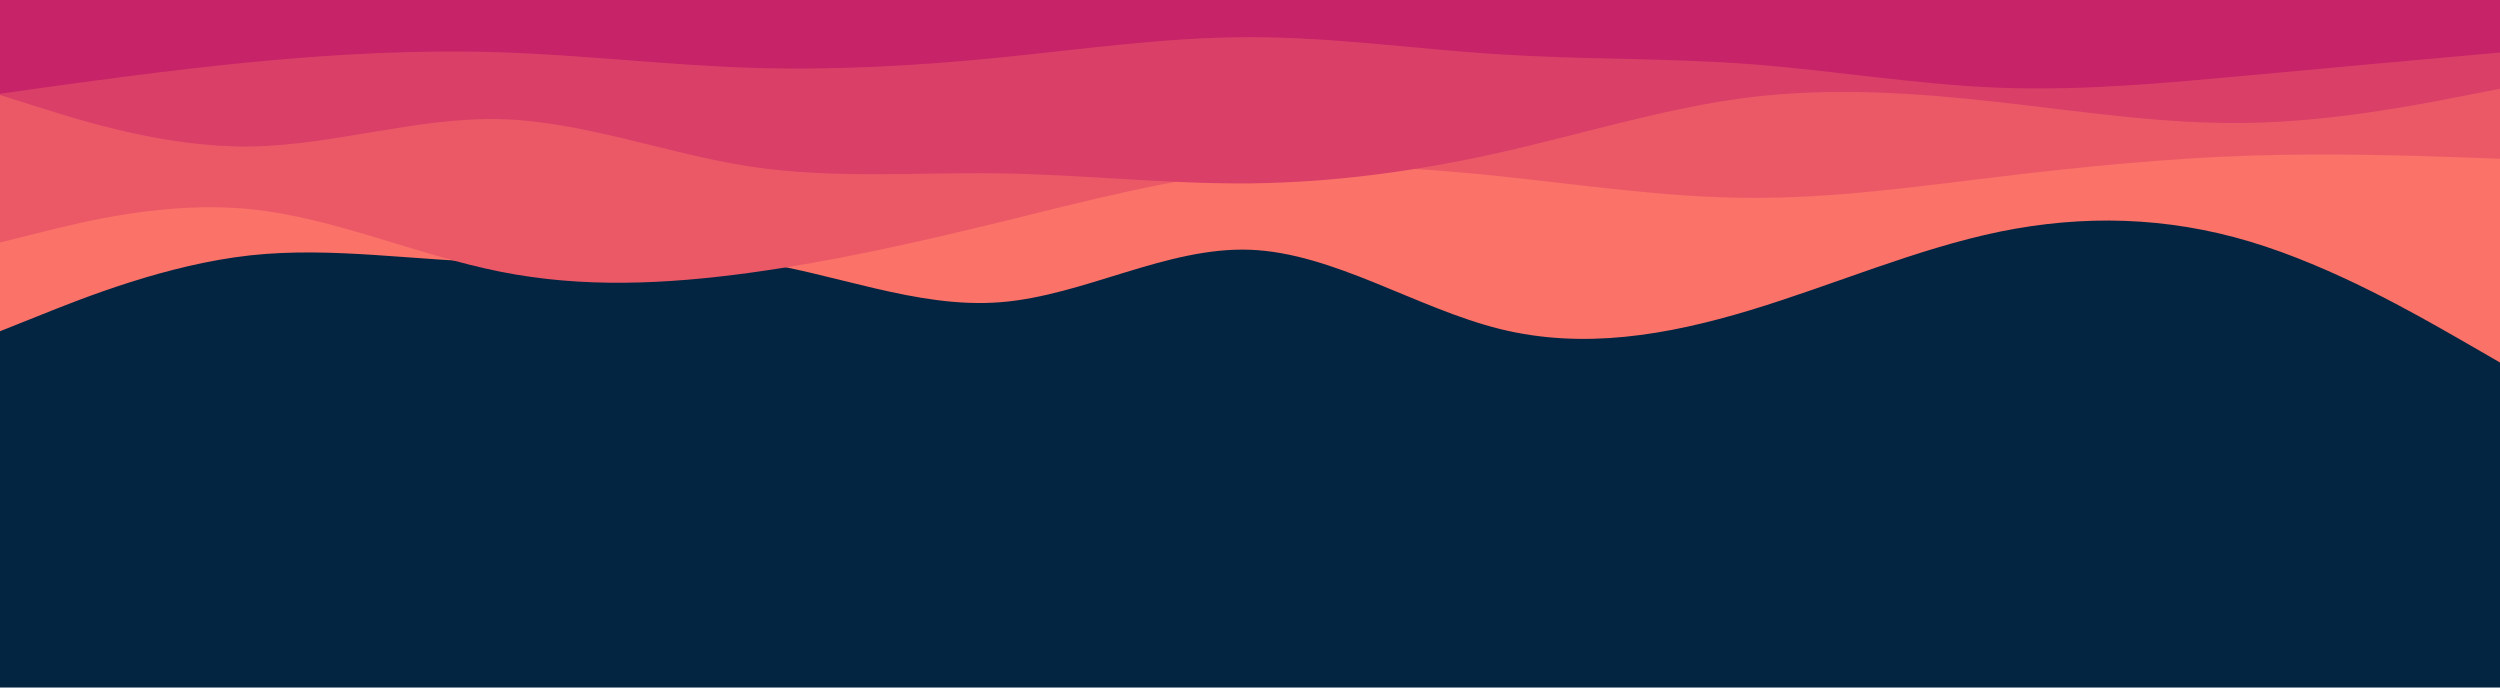 <svg id="visual" viewBox="0 0 2000 550" width="2000" height="550" xmlns="http://www.w3.org/2000/svg" xmlns:xlink="http://www.w3.org/1999/xlink" version="1.1"><rect x="0" y="0" width="2000" height="550" fill="#032541"></rect><path d="M0 265L33.3 251.7C66.7 238.3 133.3 211.7 200 204.3C266.7 197 333.3 209 400 209.7C466.7 210.3 533.3 199.7 600 208.8C666.7 218 733.3 247 800 241.8C866.7 236.7 933.3 197.3 1000 199.8C1066.7 202.3 1133.3 246.7 1200 263.2C1266.7 279.7 1333.3 268.3 1400 248.2C1466.7 228 1533.3 199 1600 185.3C1666.7 171.7 1733.3 173.3 1800 193.3C1866.7 213.3 1933.3 251.7 1966.7 270.8L2000 290L2000 0L1966.7 0C1933.3 0 1866.7 0 1800 0C1733.3 0 1666.7 0 1600 0C1533.3 0 1466.7 0 1400 0C1333.3 0 1266.7 0 1200 0C1133.3 0 1066.7 0 1000 0C933.3 0 866.7 0 800 0C733.3 0 666.7 0 600 0C533.3 0 466.7 0 400 0C333.3 0 266.7 0 200 0C133.3 0 66.7 0 33.3 0L0 0Z" fill="#fa7268"></path><path d="M0 194L33.3 185.7C66.7 177.3 133.3 160.7 200 167.3C266.7 174 333.3 204 400 217.3C466.7 230.7 533.3 227.3 600 218.2C666.7 209 733.3 194 800 177.7C866.7 161.3 933.3 143.7 1000 136.8C1066.7 130 1133.3 134 1200 141C1266.7 148 1333.3 158 1400 158.3C1466.7 158.7 1533.3 149.3 1600 141.3C1666.7 133.3 1733.3 126.7 1800 124.5C1866.7 122.3 1933.3 124.7 1966.7 125.8L2000 127L2000 0L1966.7 0C1933.3 0 1866.7 0 1800 0C1733.3 0 1666.7 0 1600 0C1533.3 0 1466.7 0 1400 0C1333.3 0 1266.7 0 1200 0C1133.3 0 1066.7 0 1000 0C933.3 0 866.7 0 800 0C733.3 0 666.7 0 600 0C533.3 0 466.7 0 400 0C333.3 0 266.7 0 200 0C133.3 0 66.7 0 33.3 0L0 0Z" fill="#eb5967"></path><path d="M0 76L33.3 86.5C66.7 97 133.3 118 200 117.2C266.7 116.3 333.3 93.7 400 95.3C466.7 97 533.3 123 600 133.2C666.7 143.3 733.3 137.7 800 138.7C866.7 139.7 933.3 147.3 1000 146.7C1066.7 146 1133.3 137 1200 122C1266.7 107 1333.3 86 1400 77.8C1466.7 69.7 1533.3 74.3 1600 81.8C1666.7 89.3 1733.3 99.7 1800 98.3C1866.7 97 1933.3 84 1966.7 77.5L2000 71L2000 0L1966.7 0C1933.3 0 1866.7 0 1800 0C1733.3 0 1666.7 0 1600 0C1533.3 0 1466.7 0 1400 0C1333.3 0 1266.7 0 1200 0C1133.3 0 1066.7 0 1000 0C933.3 0 866.7 0 800 0C733.3 0 666.7 0 600 0C533.3 0 466.7 0 400 0C333.3 0 266.7 0 200 0C133.3 0 66.7 0 33.3 0L0 0Z" fill="#da3f67"></path><path d="M0 75L33.3 70.3C66.7 65.7 133.3 56.3 200 49.8C266.7 43.3 333.3 39.7 400 41.8C466.7 44 533.3 52 600 54.2C666.7 56.3 733.3 52.7 800 46C866.7 39.3 933.3 29.7 1000 29.7C1066.7 29.7 1133.3 39.3 1200 43.5C1266.7 47.7 1333.3 46.3 1400 51.3C1466.7 56.3 1533.3 67.7 1600 70.2C1666.7 72.7 1733.3 66.3 1800 60.2C1866.7 54 1933.3 48 1966.7 45L2000 42L2000 0L1966.7 0C1933.3 0 1866.7 0 1800 0C1733.3 0 1666.7 0 1600 0C1533.3 0 1466.7 0 1400 0C1333.3 0 1266.7 0 1200 0C1133.3 0 1066.7 0 1000 0C933.3 0 866.7 0 800 0C733.3 0 666.7 0 600 0C533.3 0 466.7 0 400 0C333.3 0 266.7 0 200 0C133.3 0 66.7 0 33.3 0L0 0Z" fill="#c62368"></path></svg>